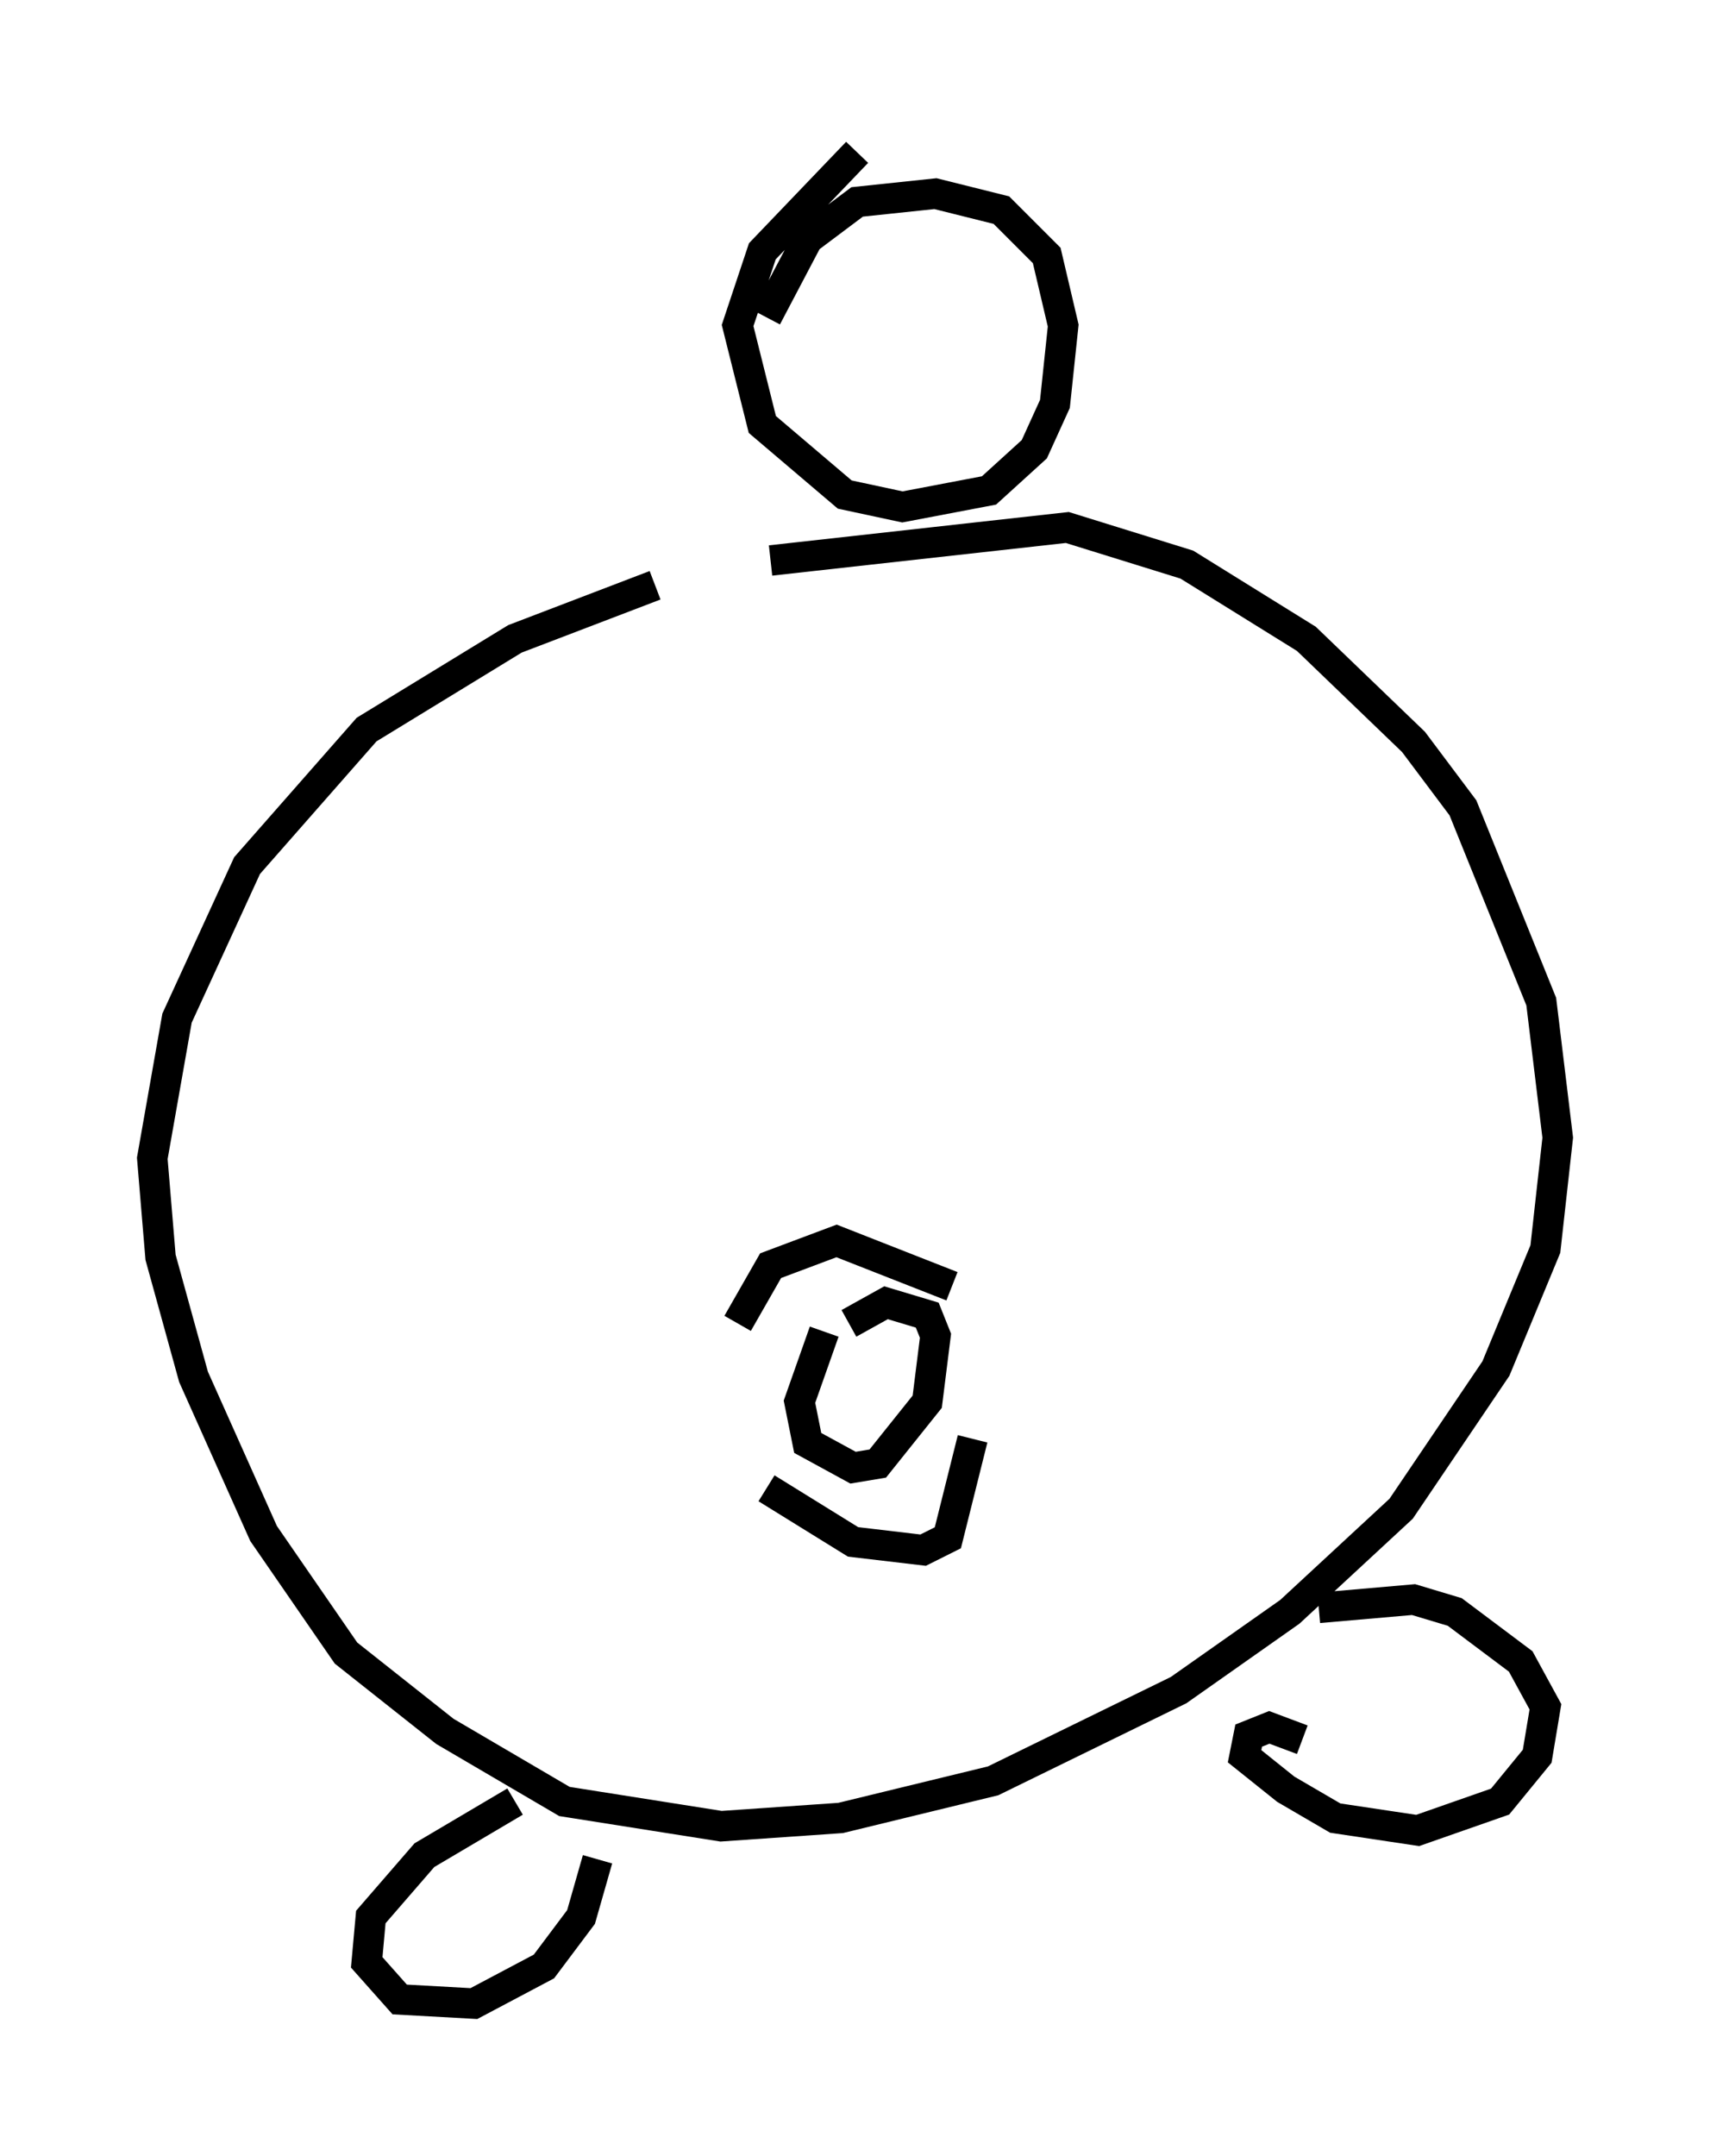 <?xml version="1.0" encoding="utf-8" ?>
<svg baseProfile="full" height="70.757" version="1.1" width="56.143" xmlns="http://www.w3.org/2000/svg" xmlns:ev="http://www.w3.org/2001/xml-events" xmlns:xlink="http://www.w3.org/1999/xlink"><defs /><rect fill="white" height="70.757" width="56.143" x="0" y="0" /><path d="M27.868, 18.126 m-6.36, 1.083 l-4.601, 1.759 -4.871, 2.977 l-3.924, 4.465 -2.3, 5.007 l-0.812, 4.601 0.271, 3.248 l1.083, 3.924 2.3, 5.142 l2.706, 3.924 3.248, 2.571 l3.924, 2.3 5.142, 0.812 l3.924, -0.271 5.007, -1.218 l6.089, -2.977 3.654, -2.571 l3.654, -3.383 3.112, -4.601 l1.624, -3.924 0.406, -3.654 l-0.541, -4.465 -2.571, -6.36 l-1.624, -2.165 -3.518, -3.383 l-3.924, -2.436 -3.924, -1.218 l-9.743, 1.083 m2.842, -13.396 l-3.112, 3.248 -0.812, 2.436 l0.812, 3.248 2.706, 2.3 l1.894, 0.406 2.842, -0.541 l1.488, -1.353 0.677, -1.488 l0.271, -2.571 -0.541, -2.3 l-1.488, -1.488 -2.165, -0.541 l-2.571, 0.271 -1.624, 1.218 l-1.353, 2.571 m-8.254, 48.714 l-2.977, 1.759 -1.759, 2.03 l-0.135, 1.488 1.083, 1.218 l2.436, 0.135 2.3, -1.218 l1.218, -1.624 0.541, -1.894 m23.139, -3.924 l-1.083, -0.406 -0.677, 0.271 l-0.135, 0.677 1.353, 1.083 l1.624, 0.947 2.706, 0.406 l2.706, -0.947 1.218, -1.488 l0.271, -1.624 -0.812, -1.488 l-2.165, -1.624 -1.353, -0.406 l-3.112, 0.271 m-16.238, -9.066 l-0.812, 2.3 0.271, 1.353 l1.488, 0.812 0.812, -0.135 l1.624, -2.03 0.271, -2.165 l-0.271, -0.677 -1.353, -0.406 l-1.218, 0.677 m-3.654, 0.0 l1.083, -1.894 2.165, -0.812 l3.789, 1.488 m-6.089, 6.631 l2.842, 1.759 2.3, 0.271 l0.812, -0.406 0.812, -3.248 " fill="none" stroke="black" stroke-width="1" /></svg>